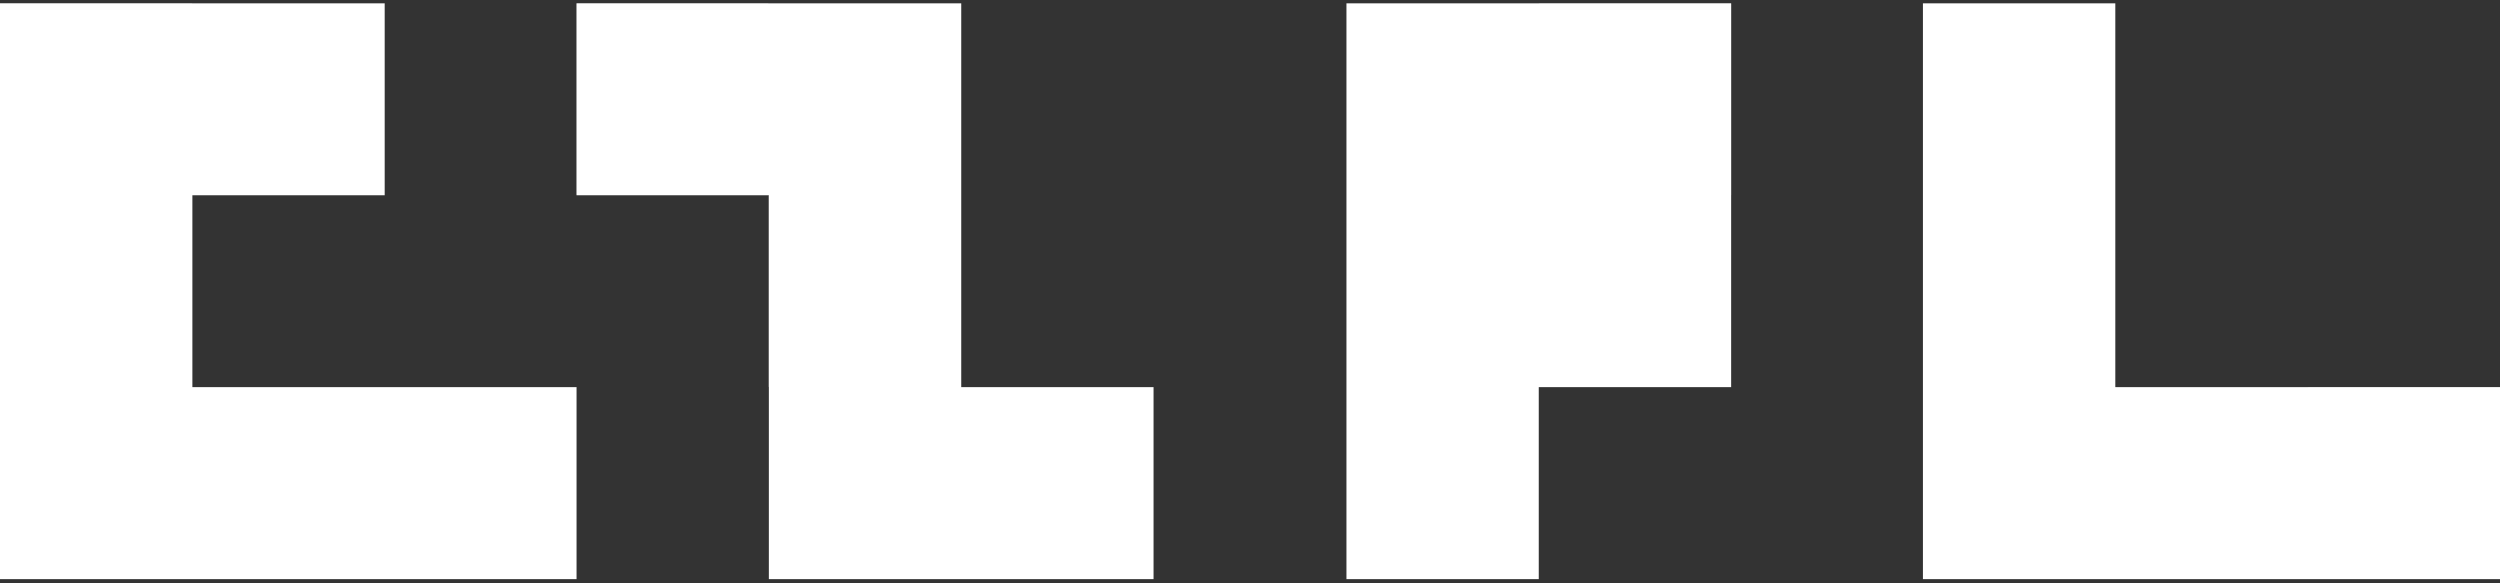 <svg width="343" height="80" viewBox="0 0 343 80" fill="none" xmlns="http://www.w3.org/2000/svg">
<rect x="0" y="0" width="343" height="80" fill="#333333" stroke="none"/>
<g clip-path="url(#clip0_273_977)">
<path d="M184.733 0.455V79.455H211.118V53.118H237.513V0.455H184.733Z" fill="white"/>
<path opacity="0.3" d="M211.118 0.455L237.513 26.791V0.455H211.118Z" fill="white"/>
<path d="M0 0.455V79.455H79.103V53.118H26.395V26.791H52.779V0.455H0Z" fill="white"/>
<path opacity="0.3" d="M0 0.455V26.791L26.395 0.455H0Z" fill="white"/>
<path d="M263.826 0.455V79.455H343V53.118H290.221V0.455H263.826Z" fill="white"/>
<path opacity="0.3" d="M316.605 53.118L343 79.455V53.118H316.605Z" fill="white"/>
<path d="M79.103 0.455V26.791H105.487V79.455H158.267V53.118H131.882V0.455H79.103Z" fill="white"/>
<path d="M105.487 26.791H105.457V53.087H105.487V26.791Z" fill="#C8C5C3"/>
<path opacity="0.3" d="M79.103 0.455V26.75L105.456 0.455H79.103Z" fill="white"/>
</g>
<defs>
<clipPath id="clip0_273_977">
<rect width="343" height="79" fill="white" transform="translate(0 0.455)"/>
</clipPath>
</defs>
</svg>
